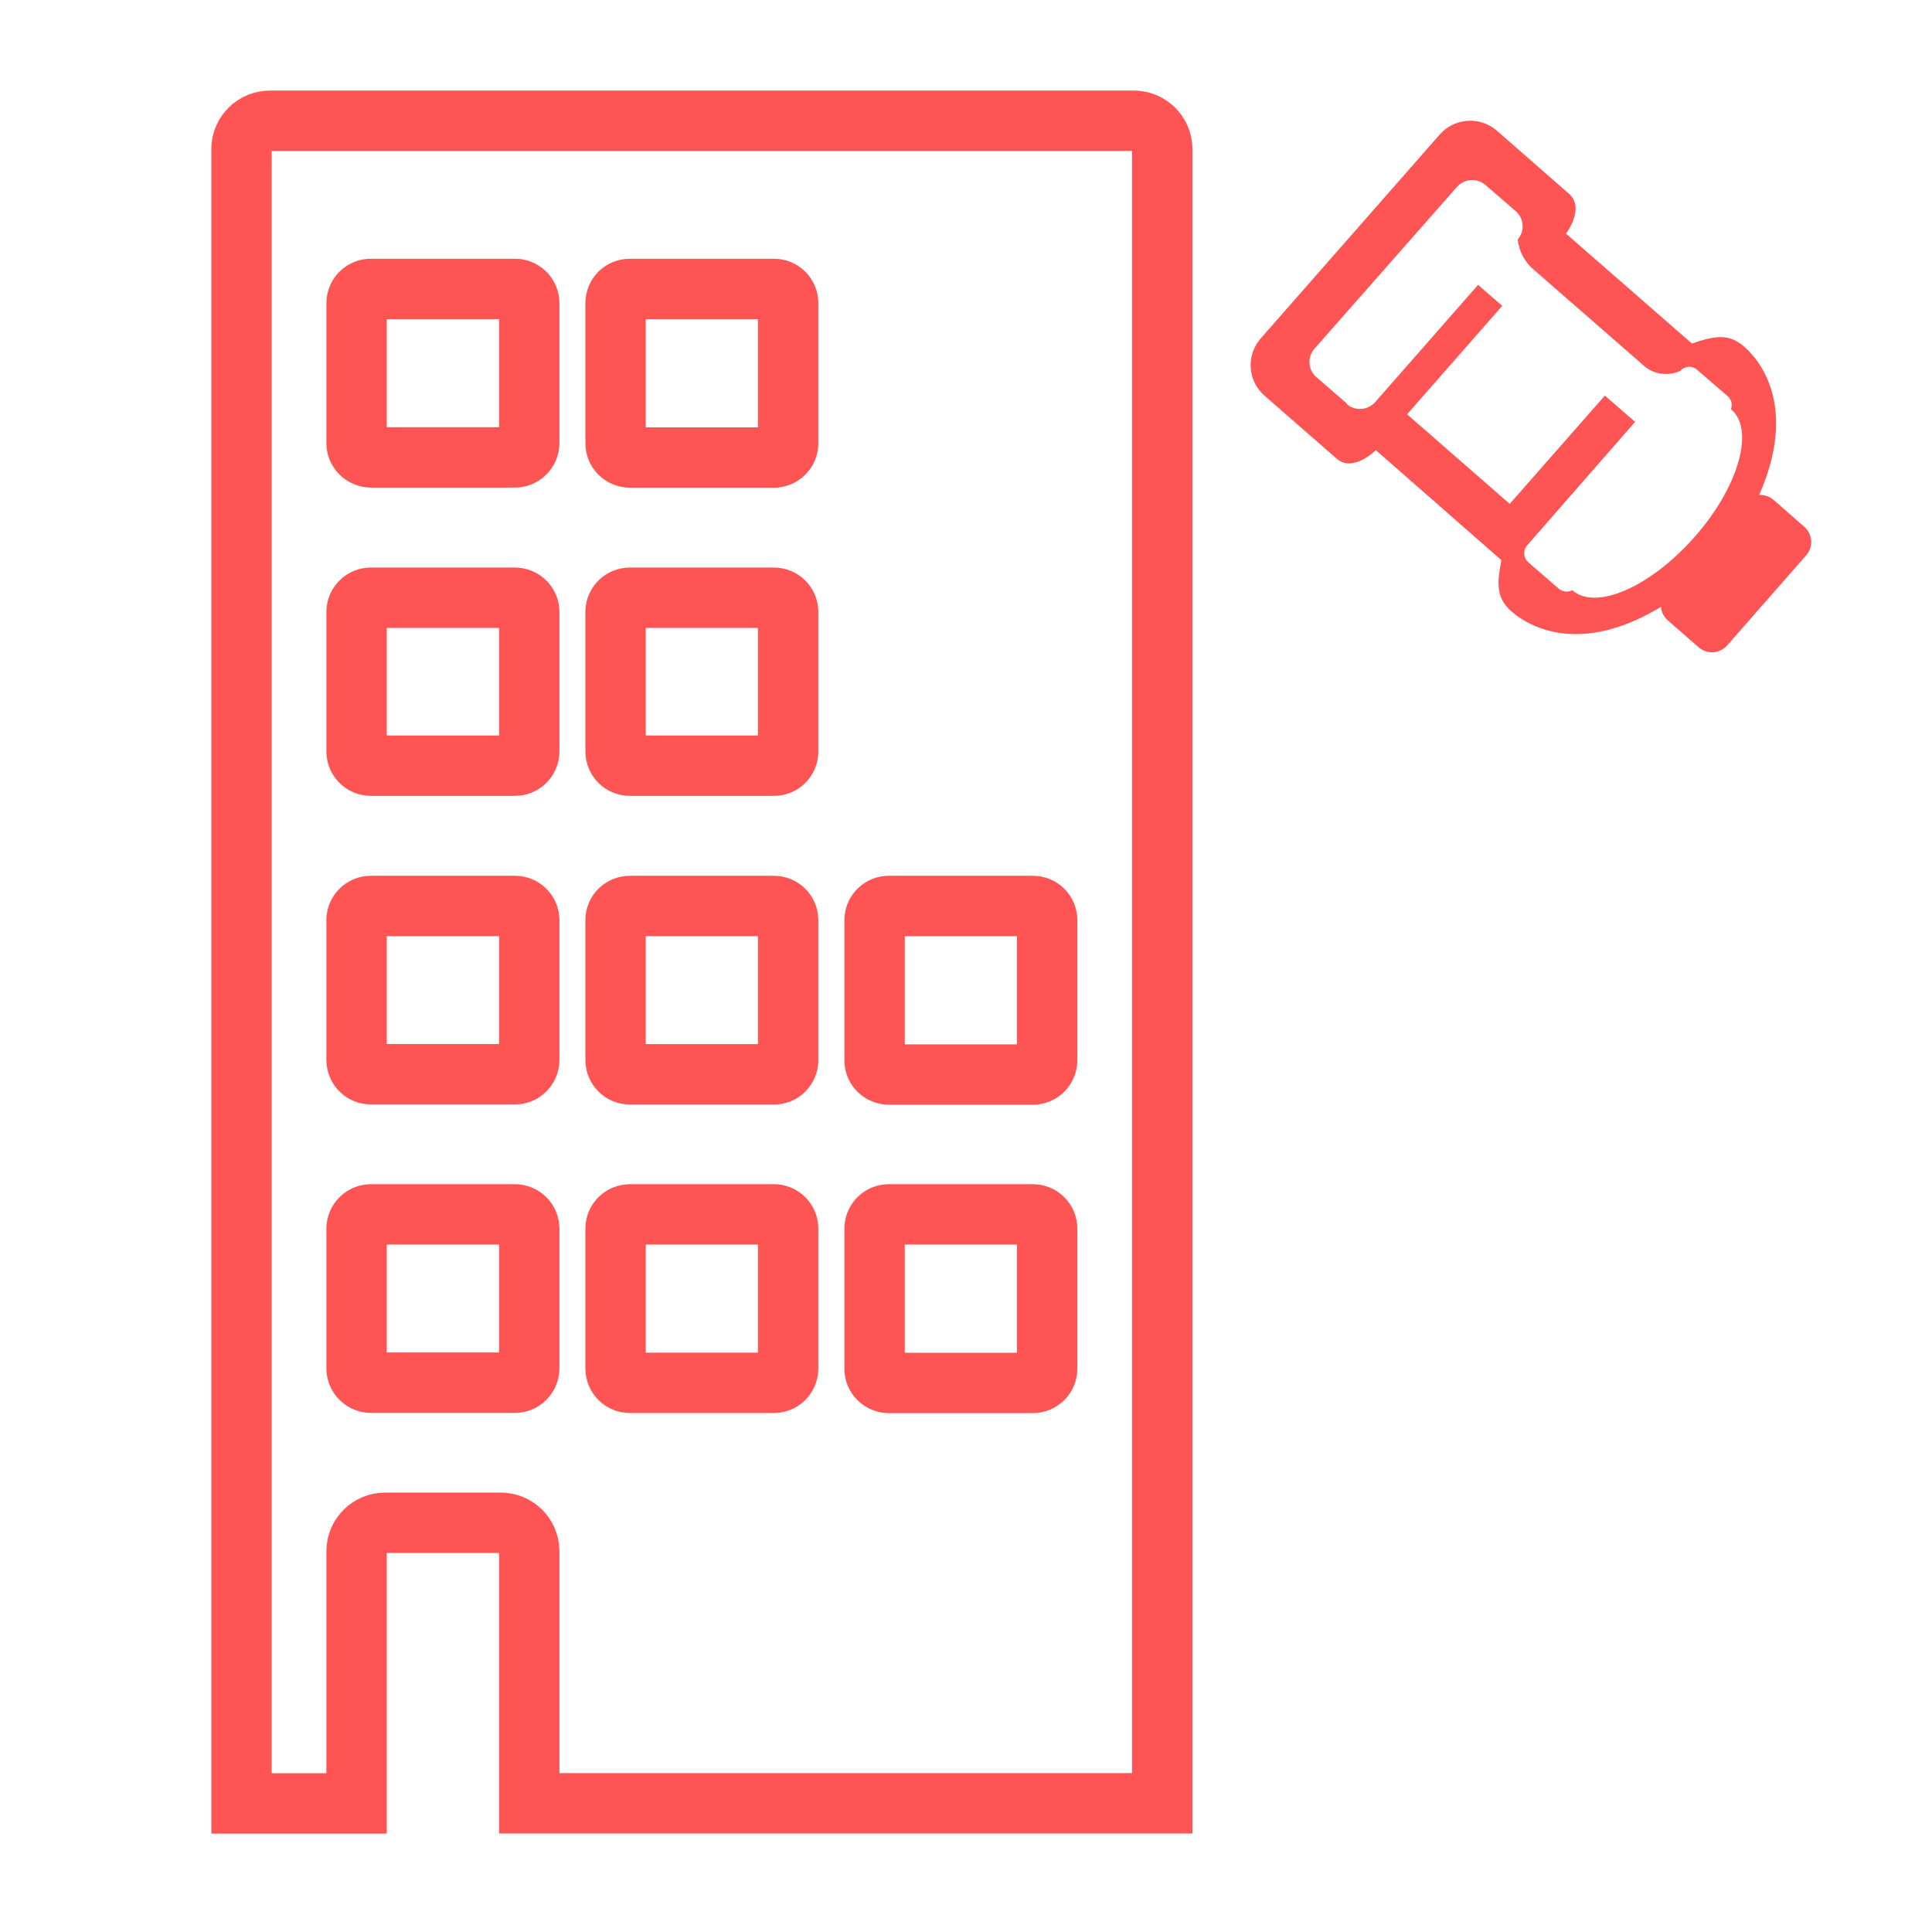 <?xml version="1.0" encoding="UTF-8" standalone="no"?>
<svg width="16px" height="16px" viewBox="0 0 16 16" version="1.1" xmlns="http://www.w3.org/2000/svg" xmlns:xlink="http://www.w3.org/1999/xlink">
    <!-- Generator: Sketch 50.2 (55047) - http://www.bohemiancoding.com/sketch -->
    <title>高空抛物</title>
    <desc>Created with Sketch.</desc>
    <defs></defs>
    <g id="高空抛物" stroke="none" stroke-width="1" fill="none" fill-rule="evenodd">
        <g transform="translate(2, 1)">
            <path d="M7.387,1.01314427e-05 L0.238,1.01314427e-05 C0.108,-0.001 0.002,0.103 0,0.232 L0,13.935 L0.953,13.935 L0.953,11.844 C0.955,11.714 1.061,11.61 1.191,11.611 L2.145,11.611 C2.275,11.61 2.381,11.714 2.383,11.844 L2.383,13.934 L7.625,13.934 L7.625,0.232 C7.624,0.103 7.517,-0.001 7.387,1.01314427e-05 Z M2.383,10.334 C2.382,10.365 2.37,10.395 2.347,10.417 C2.325,10.439 2.295,10.451 2.264,10.451 L1.072,10.451 C1.041,10.451 1.011,10.439 0.989,10.417 C0.966,10.395 0.954,10.365 0.953,10.334 L0.953,9.174 C0.954,9.142 0.966,9.113 0.989,9.091 C1.011,9.069 1.041,9.057 1.072,9.057 L2.264,9.057 C2.295,9.057 2.325,9.069 2.347,9.091 C2.37,9.113 2.382,9.142 2.383,9.174 L2.383,10.334 Z M2.383,7.78 C2.382,7.811 2.37,7.841 2.347,7.863 C2.325,7.885 2.295,7.897 2.264,7.896 L1.072,7.896 C1.041,7.897 1.011,7.885 0.989,7.863 C0.966,7.841 0.954,7.811 0.953,7.78 L0.953,6.618 C0.954,6.554 1.008,6.502 1.072,6.503 L2.264,6.503 C2.328,6.502 2.382,6.554 2.383,6.618 L2.383,7.78 Z M2.383,5.225 C2.382,5.29 2.328,5.342 2.264,5.341 L1.072,5.341 C1.008,5.342 0.954,5.29 0.953,5.225 L0.953,4.064 C0.956,4 1.008,3.95 1.072,3.95 L2.264,3.95 C2.328,3.95 2.382,4.001 2.383,4.066 L2.383,5.225 Z M2.383,2.671 C2.382,2.702 2.37,2.732 2.347,2.754 C2.325,2.776 2.295,2.788 2.264,2.788 L1.072,2.788 C1.04,2.788 1.01,2.775 0.987,2.752 C0.965,2.73 0.952,2.699 0.953,2.667 L0.953,1.509 C0.954,1.478 0.966,1.448 0.989,1.426 C1.011,1.405 1.041,1.392 1.072,1.393 L2.264,1.393 C2.295,1.392 2.325,1.405 2.347,1.426 C2.37,1.448 2.382,1.478 2.383,1.509 L2.383,2.671 Z M4.527,10.335 C4.527,10.366 4.514,10.396 4.492,10.418 C4.47,10.44 4.44,10.452 4.408,10.452 L3.217,10.452 C3.186,10.452 3.155,10.44 3.133,10.418 C3.111,10.396 3.098,10.366 3.098,10.334 L3.098,9.174 C3.098,9.142 3.111,9.113 3.133,9.091 C3.156,9.069 3.186,9.057 3.217,9.057 L4.408,9.057 C4.44,9.057 4.47,9.069 4.492,9.091 C4.514,9.113 4.527,9.142 4.527,9.174 L4.527,10.335 Z M4.527,7.781 C4.527,7.812 4.514,7.842 4.492,7.864 C4.47,7.886 4.44,7.898 4.408,7.897 L3.217,7.897 C3.186,7.898 3.155,7.885 3.133,7.863 C3.111,7.841 3.098,7.811 3.098,7.78 L3.098,6.618 C3.099,6.554 3.152,6.502 3.217,6.503 L4.408,6.503 C4.473,6.502 4.526,6.554 4.527,6.618 L4.527,7.781 Z M4.527,5.226 C4.526,5.291 4.473,5.342 4.408,5.341 L3.217,5.341 C3.152,5.342 3.099,5.29 3.098,5.225 L3.098,4.064 C3.1,4 3.153,3.95 3.217,3.95 L4.408,3.95 C4.473,3.95 4.526,4.001 4.527,4.066 L4.527,5.226 Z M4.527,2.672 C4.527,2.703 4.514,2.733 4.492,2.755 C4.47,2.777 4.44,2.789 4.408,2.789 L3.217,2.789 C3.185,2.789 3.154,2.776 3.131,2.753 C3.109,2.73 3.097,2.699 3.098,2.667 L3.098,1.509 C3.098,1.478 3.111,1.448 3.133,1.426 C3.156,1.405 3.186,1.392 3.217,1.393 L4.408,1.393 C4.44,1.392 4.47,1.405 4.492,1.426 C4.514,1.448 4.527,1.478 4.527,1.509 L4.527,2.672 Z M6.672,10.336 C6.672,10.368 6.659,10.397 6.637,10.419 C6.614,10.441 6.584,10.453 6.553,10.453 L5.362,10.453 C5.33,10.453 5.3,10.441 5.277,10.418 C5.255,10.396 5.242,10.366 5.243,10.334 L5.243,9.174 C5.243,9.142 5.256,9.113 5.278,9.091 C5.3,9.069 5.33,9.057 5.362,9.057 L6.553,9.057 C6.584,9.057 6.614,9.069 6.637,9.091 C6.659,9.113 6.672,9.142 6.672,9.174 L6.672,10.336 Z M6.672,7.782 C6.672,7.813 6.659,7.843 6.637,7.865 C6.614,7.887 6.584,7.899 6.553,7.899 L5.362,7.899 C5.33,7.899 5.3,7.886 5.277,7.864 C5.255,7.842 5.242,7.811 5.243,7.78 L5.243,6.618 C5.244,6.554 5.297,6.502 5.362,6.503 L6.553,6.503 C6.618,6.502 6.671,6.554 6.672,6.618 L6.672,7.782 Z" id="Shape" stroke="#FF5454" stroke-width="0.5"></path>
            <path d="M9.069,2.798 L8.469,2.274 C8.333,2.152 8.319,1.945 8.438,1.806 L9.926,0.111 C10.048,-0.024 10.255,-0.038 10.394,0.08 L10.994,0.605 C11.13,0.724 10.969,0.935 10.969,0.935 L12.012,1.845 C12.195,1.783 12.313,1.756 12.445,1.871 C12.576,1.985 12.89,2.368 12.569,3.099 C12.612,3.097 12.654,3.111 12.687,3.139 L12.944,3.364 C13.012,3.425 13.019,3.529 12.959,3.598 L12.303,4.346 C12.241,4.414 12.137,4.421 12.068,4.361 L11.811,4.137 C11.779,4.108 11.759,4.068 11.755,4.026 C11.071,4.44 10.649,4.179 10.518,4.064 C10.387,3.949 10.398,3.829 10.434,3.639 L9.394,2.728 C9.394,2.728 9.205,2.918 9.069,2.798 Z M9.153,2.346 C9.222,2.406 9.326,2.399 9.388,2.331 L10.241,1.359 L10.441,1.533 L9.653,2.431 L10.503,3.173 L11.291,2.276 L11.308,2.291 L11.491,2.45 L11.541,2.494 L10.647,3.517 C10.611,3.558 10.616,3.62 10.657,3.657 L10.909,3.875 C10.941,3.903 10.987,3.907 11.024,3.886 L11.024,3.89 C11.218,4.058 11.668,3.861 12.033,3.448 C12.398,3.035 12.533,2.56 12.339,2.392 L12.334,2.392 C12.35,2.353 12.339,2.309 12.308,2.281 L12.055,2.063 C12.035,2.045 12.009,2.036 11.983,2.038 C11.957,2.04 11.932,2.052 11.915,2.072 C11.821,2.114 11.712,2.103 11.629,2.042 L10.704,1.235 C10.628,1.172 10.58,1.082 10.569,0.984 C10.629,0.915 10.622,0.811 10.554,0.75 L10.302,0.532 C10.232,0.472 10.128,0.479 10.067,0.547 L8.885,1.889 C8.825,1.958 8.832,2.062 8.901,2.123 L9.153,2.341 L9.153,2.346 Z" id="Combined-Shape" fill="#FF5454" fill-rule="nonzero"></path>
        </g>
    </g>
</svg>